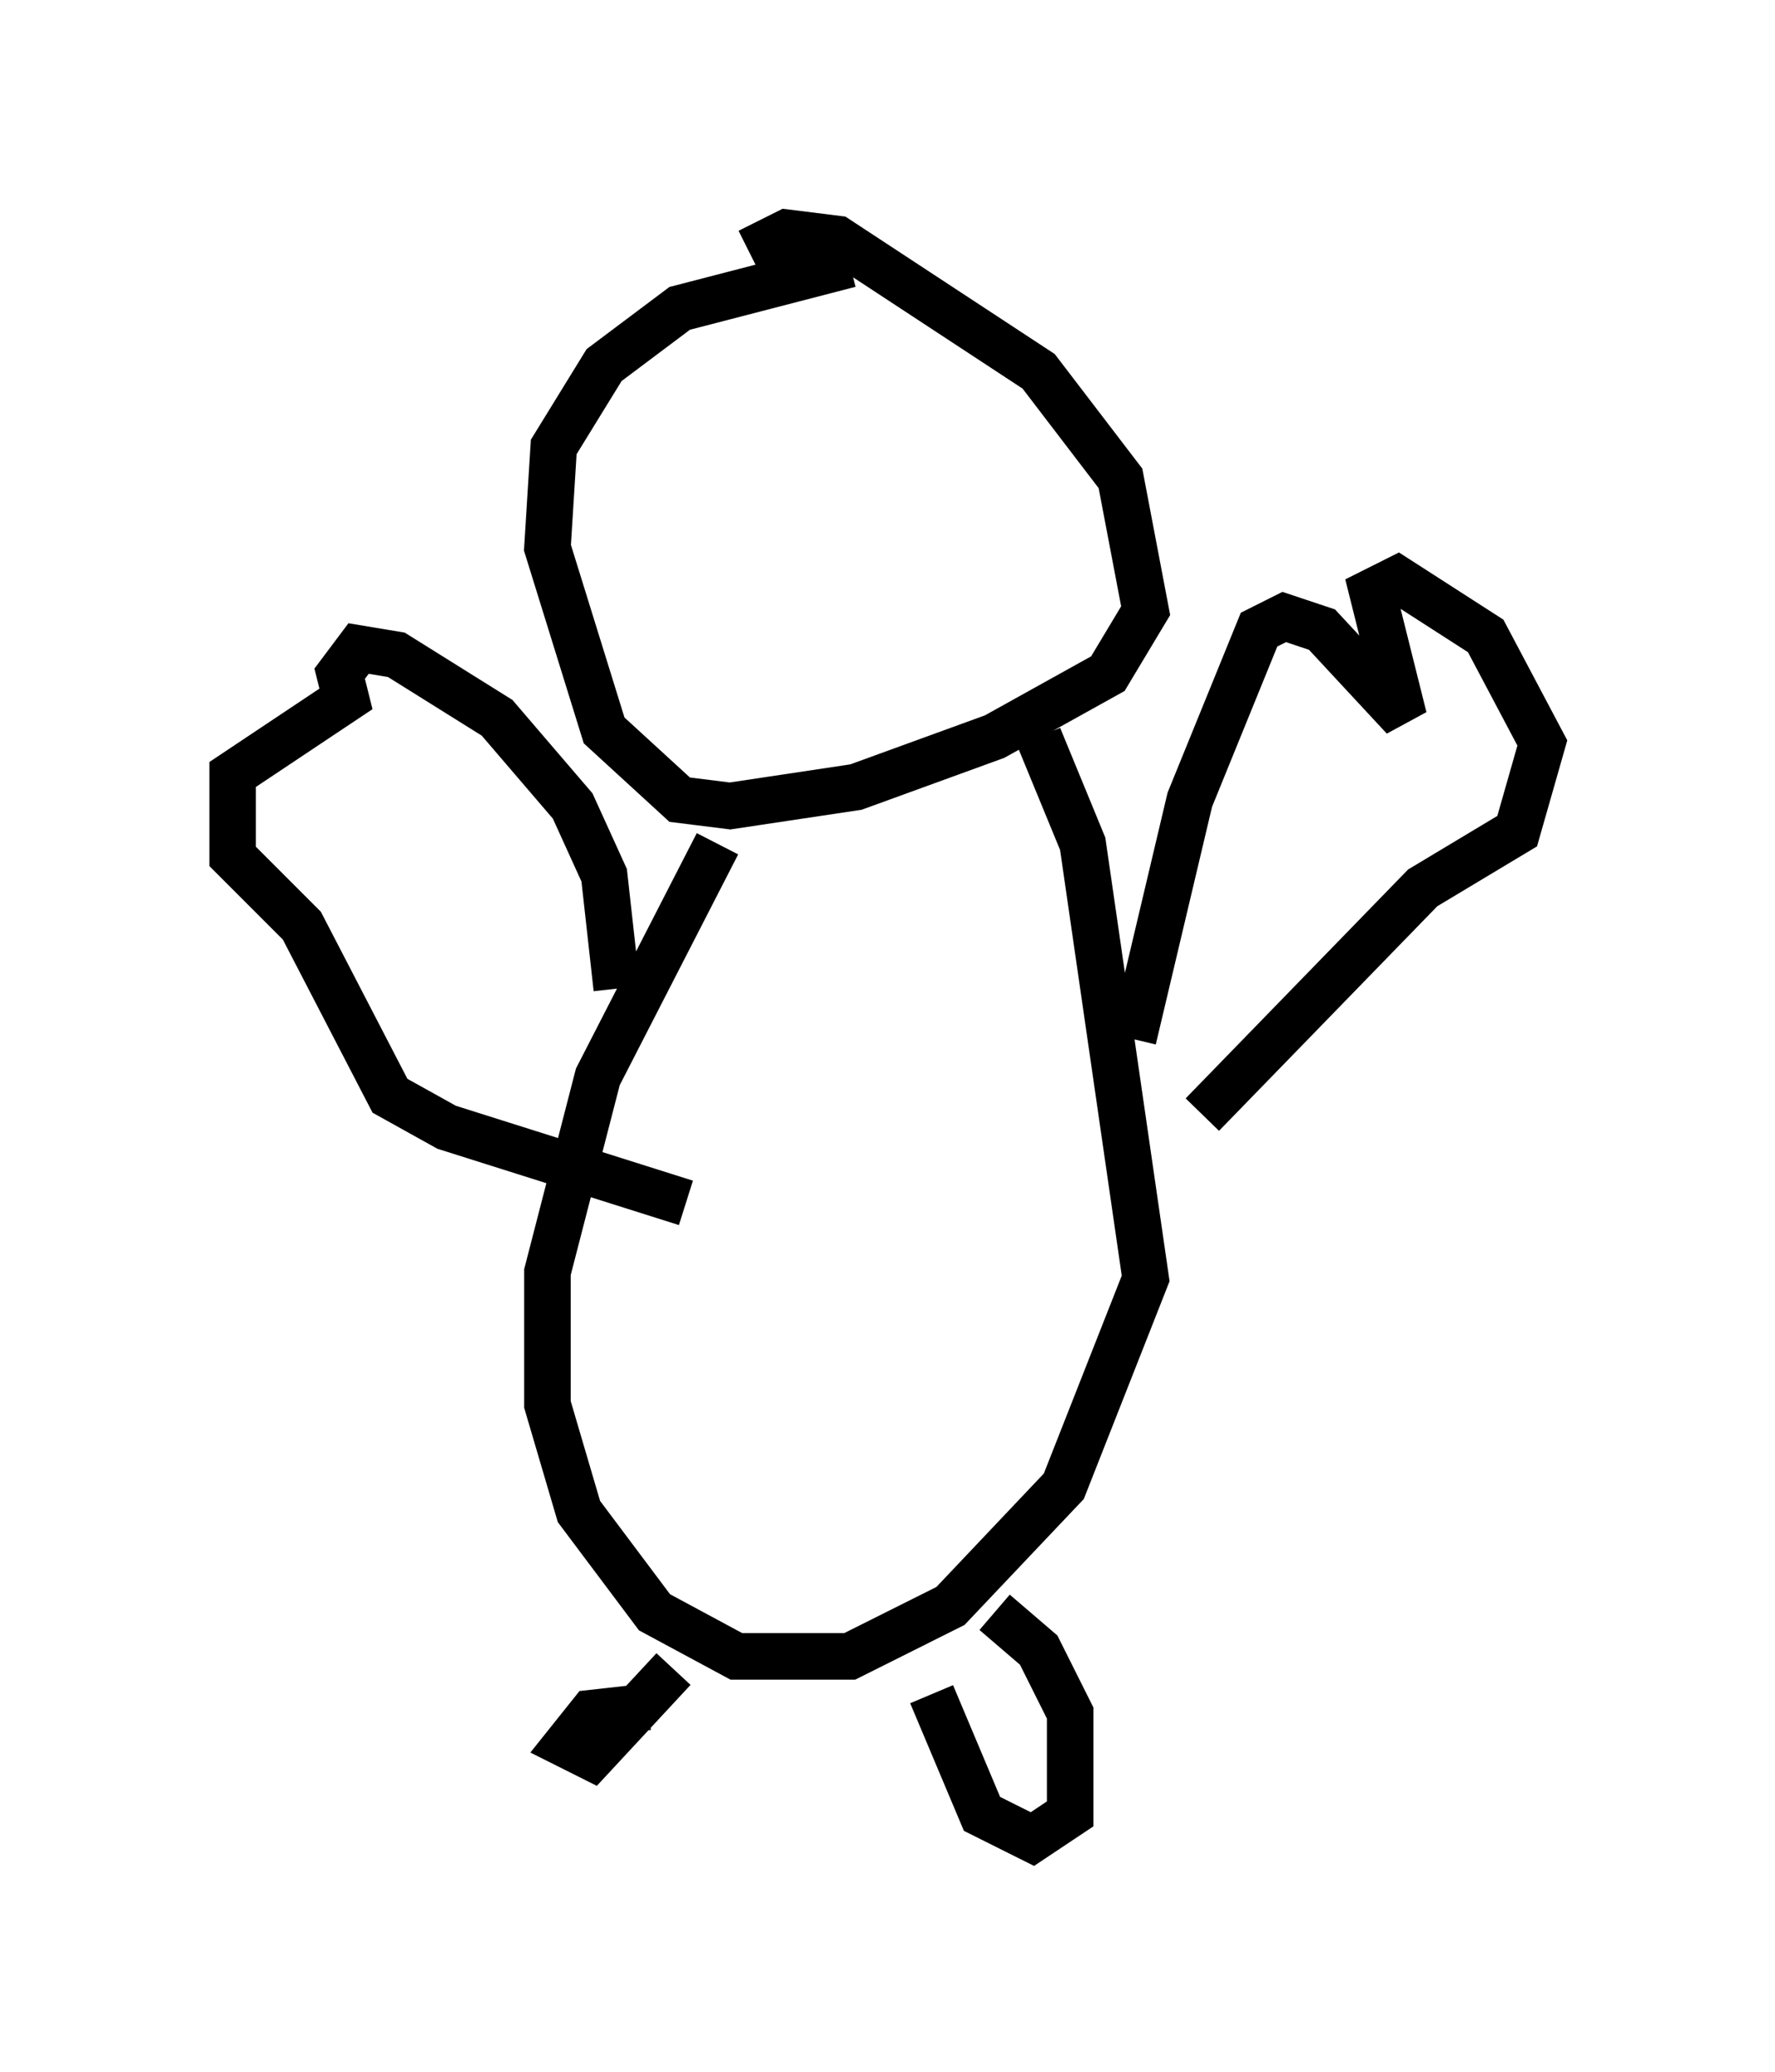 <?xml version="1.0" encoding="utf-8" ?>
<svg baseProfile="full" height="44.506" version="1.1" width="38.146" xmlns="http://www.w3.org/2000/svg" xmlns:ev="http://www.w3.org/2001/xml-events" xmlns:xlink="http://www.w3.org/1999/xlink"><defs /><rect fill="white" height="44.506" width="38.146" x="0" y="0" /><path d="M20.02, 6.083 m-1.759, -0.406 l-3.654, 0.947 -1.624, 1.218 l-1.083, 1.759 -0.135, 2.165 l1.218, 3.924 1.624, 1.488 l1.083, 0.135 2.706, -0.406 l2.977, -1.083 2.436, -1.353 l0.812, -1.353 -0.541, -2.842 l-1.759, -2.3 -4.33, -2.842 l-1.083, -0.135 -0.812, 0.406 m-0.677, 12.72 l-2.571, 5.007 -1.083, 4.195 l0.0, 2.842 0.677, 2.3 l1.624, 2.165 1.759, 0.947 l2.436, 0.0 2.165, -1.083 l2.436, -2.571 1.759, -4.465 l-1.353, -9.337 -0.947, -2.3 m-2.3, 20.568 l1.083, 2.571 1.083, 0.541 l0.812, -0.541 0.0, -2.165 l-0.677, -1.353 -0.947, -0.812 m-7.442, 2.03 l-1.218, 0.135 -0.541, 0.677 l0.541, 0.271 1.759, -1.894 m9.878, -13.532 l1.218, -5.142 1.488, -3.654 l0.541, -0.271 0.812, 0.271 l1.759, 1.894 -0.677, -2.706 l0.541, -0.271 1.894, 1.218 l1.218, 2.3 -0.541, 1.894 l-2.03, 1.218 -4.736, 4.871 m-12.584, -2.706 l-0.271, -2.436 -0.677, -1.488 l-1.624, -1.894 -2.165, -1.353 l-0.812, -0.135 -0.406, 0.541 l0.135, 0.541 -2.436, 1.624 l0.0, 1.759 1.488, 1.488 l1.894, 3.654 1.218, 0.677 l5.142, 1.624 " fill="none" stroke="black" stroke-width="1" /></svg>